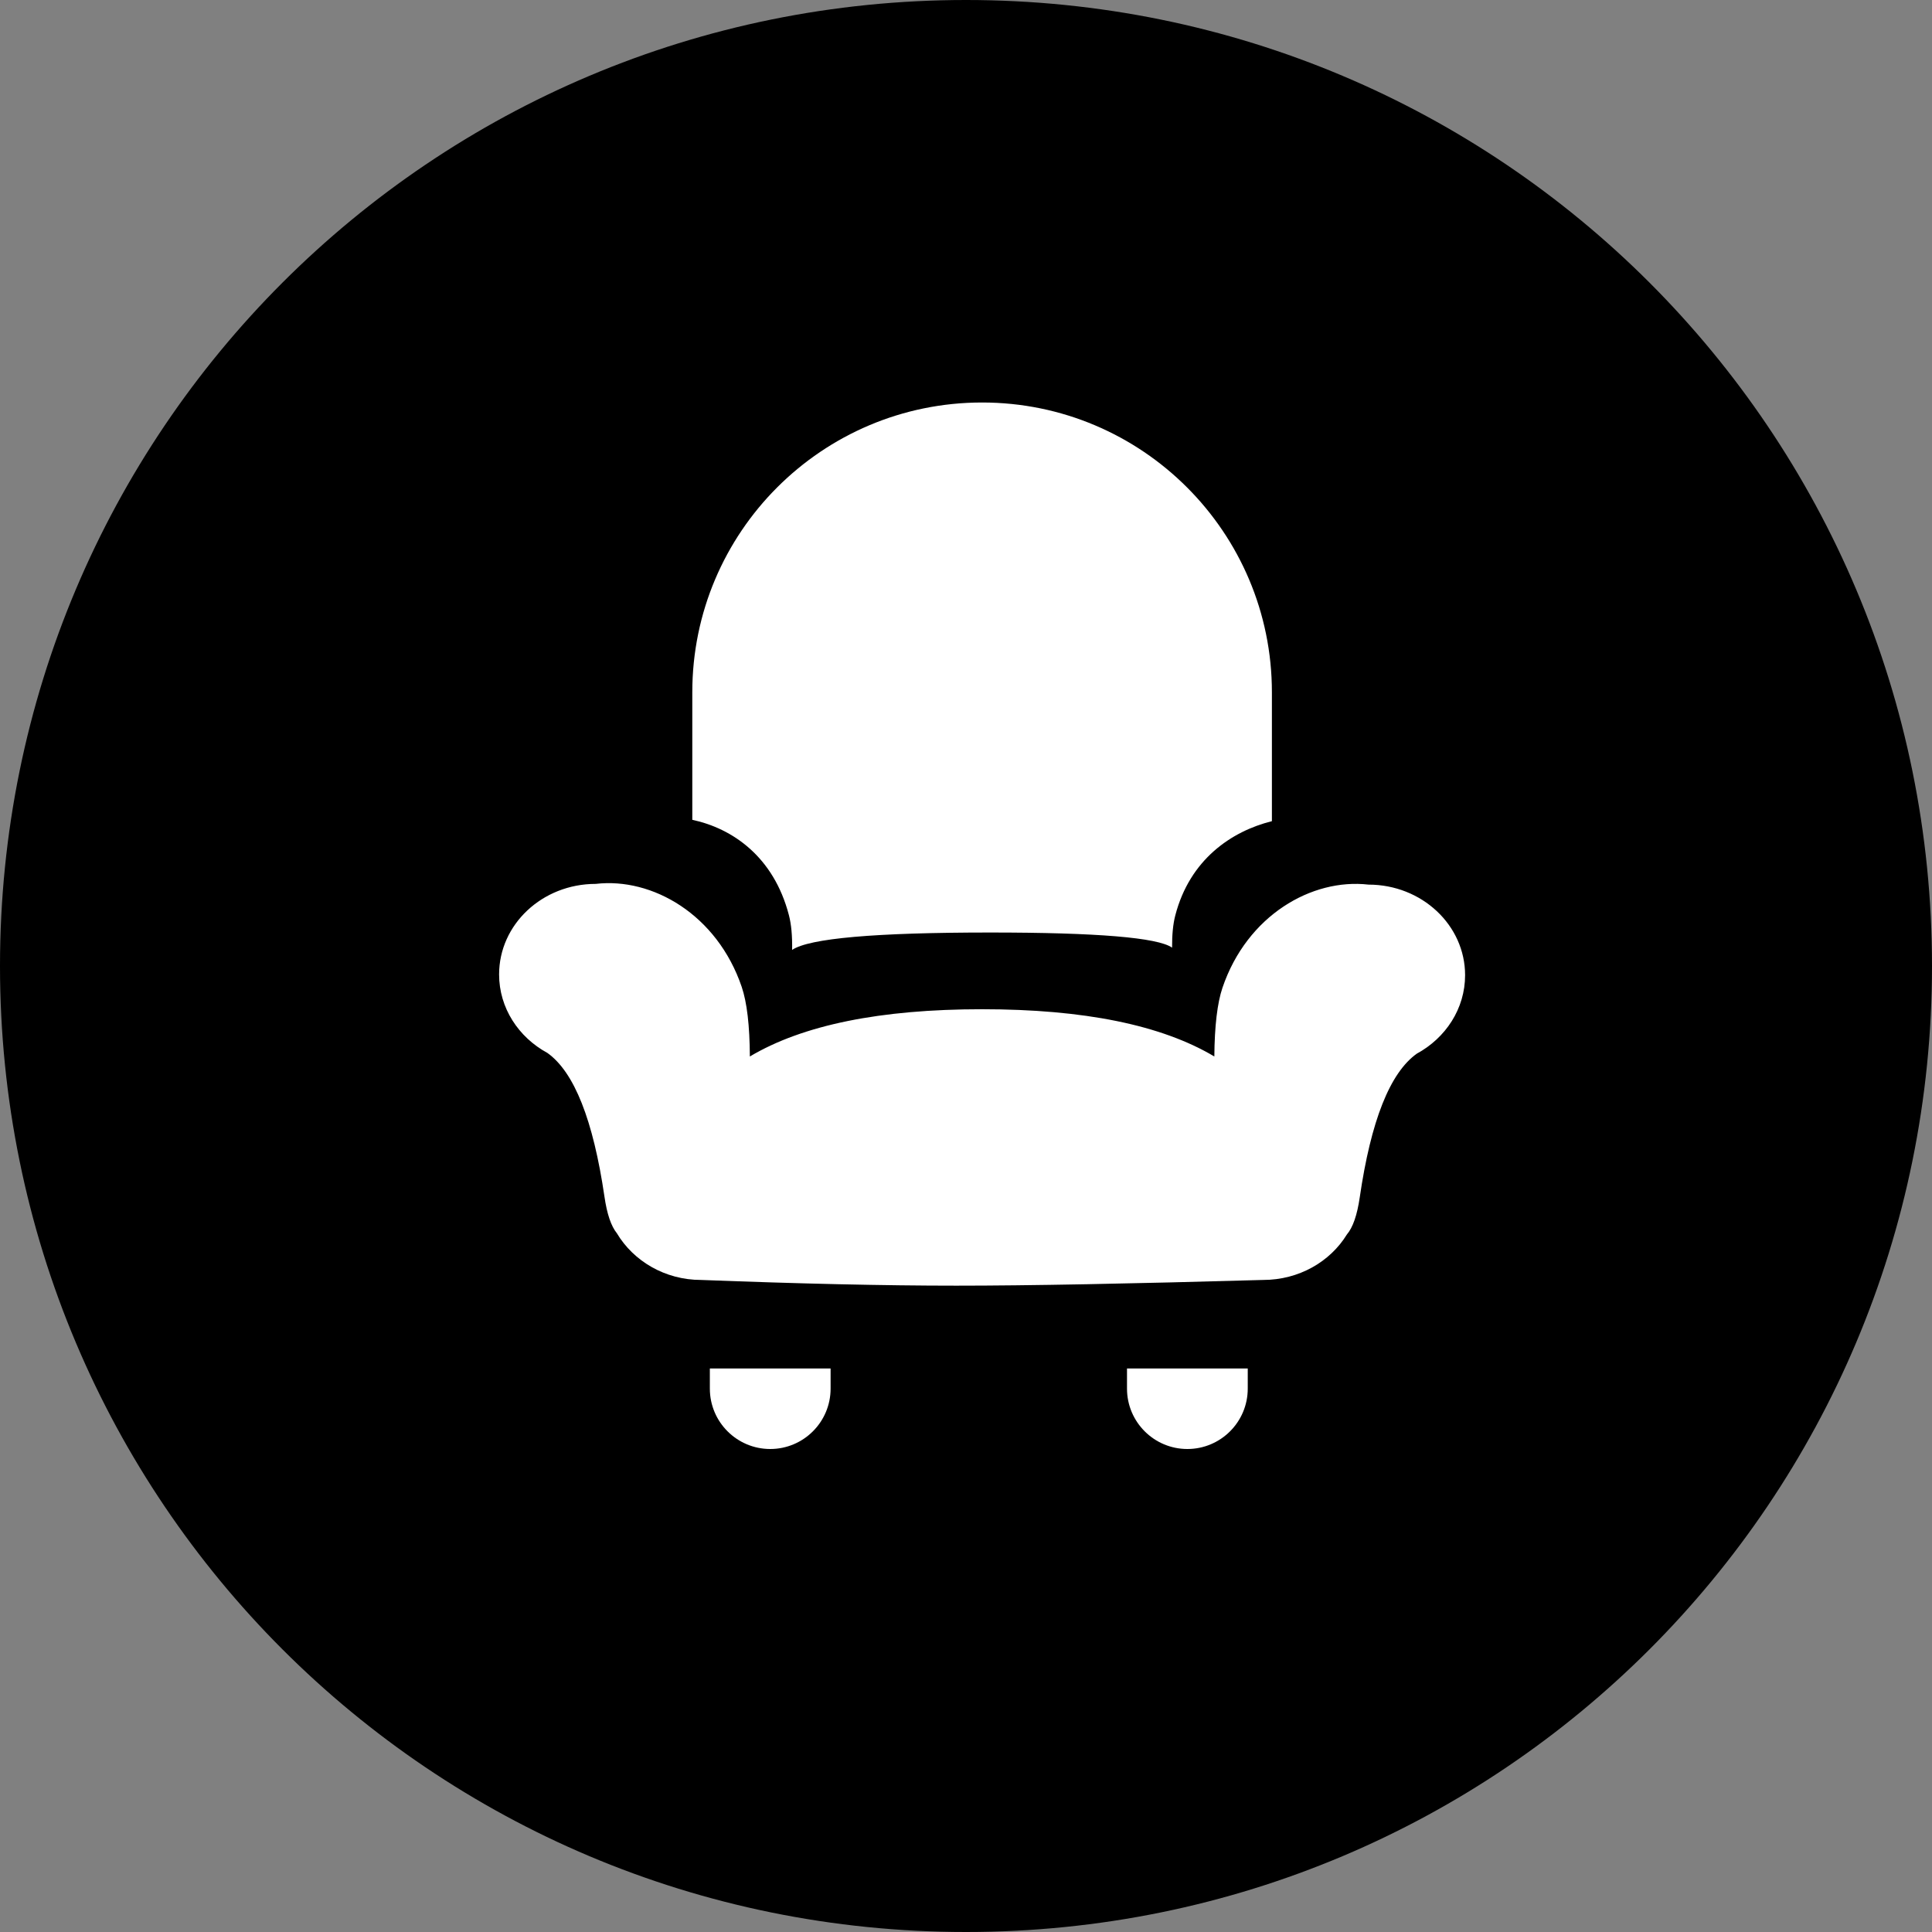 <?xml version="1.0" encoding="utf-8"?>
<!-- Generator: Adobe Illustrator 23.0.4, SVG Export Plug-In . SVG Version: 6.00 Build 0)  -->
<svg version="1.1" id="haushalt" xmlns="http://www.w3.org/2000/svg" xmlns:xlink="http://www.w3.org/1999/xlink" x="0px" y="0px"
	 viewBox="0 0 24 24" style="enable-background:new 0 0 24 24;" xml:space="preserve">
<rect x="0" y="0" width="24" height="24" fill="#808080" stroke="none"/>
<title>Icon / Category / Haushalt</title>
<desc>Created with Sketch.</desc>
<g>
	<path id="Path" d="M12,0C5.36,0,0,5.36,0,12s5.36,12,12,12s12-5.36,12-12S18.64,0,12,0z"/>
	<g id="Group-6" transform="translate(6.2, 4.6)">
		<path id="Combined-Shape" style="fill-rule: evenodd;clip-rule: evenodd;fill:#FFFFFF;" d="M9.6,5.601c-0.503,0.125-1.02,0.477-1.2,1.17c-0.028,0.107-0.041,0.241-0.04,0.401
			C8.183,7.047,7.43,6.984,6.1,6.984c-1.428,0-2.247,0.072-2.46,0.216C3.643,7.026,3.63,6.882,3.6,6.768
			C3.411,6.042,2.899,5.691,2.4,5.584V4c0-1.988,1.612-3.6,3.6-3.6S9.6,2.012,9.6,4V5.601z"/>
		<path style="fill-rule: evenodd;clip-rule: evenodd;fill:#FFFFFF;" d="M9.491,11.3c-1.65,0.047-2.92,0.071-3.812,0.071S3.73,11.347,2.509,11.3c-0.449,0-0.84-0.235-1.046-0.58
			c-0.072-0.089-0.123-0.24-0.154-0.454C1.169,9.313,0.933,8.717,0.6,8.48C0.241,8.285,0,7.921,0,7.505C0,6.883,0.537,6.38,1.2,6.38
			C1.904,6.298,2.708,6.761,3.014,7.66C3.079,7.852,3.113,8.14,3.115,8.524C3.772,8.133,4.734,7.937,6,7.937
			c1.266,0,2.228,0.196,2.885,0.587c0.003-0.38,0.037-0.665,0.101-0.854c0.305-0.899,1.11-1.362,1.814-1.281
			c0.663,0,1.2,0.504,1.2,1.125c0,0.416-0.241,0.78-0.6,0.975c-0.333,0.237-0.57,0.833-0.709,1.787
			c-0.032,0.219-0.085,0.372-0.16,0.46C10.324,11.073,9.936,11.3,9.491,11.3z"/>
		<path id="Rectangle" style="fill-rule: evenodd;clip-rule: evenodd;fill:#FFFFFF;" d="M2.618,12.4h1.5v0.25c0,0.414-0.336,0.75-0.75,0.75s-0.75-0.336-0.75-0.75V12.4z"/>
		<path style="fill-rule: evenodd;clip-rule: evenodd;fill:#FFFFFF;" d="M7.8,12.4h1.5v0.25c0,0.414-0.336,0.75-0.75,0.75c-0.414,0-0.75-0.336-0.75-0.75V12.4z"/>
	</g>
</g>
</svg>
